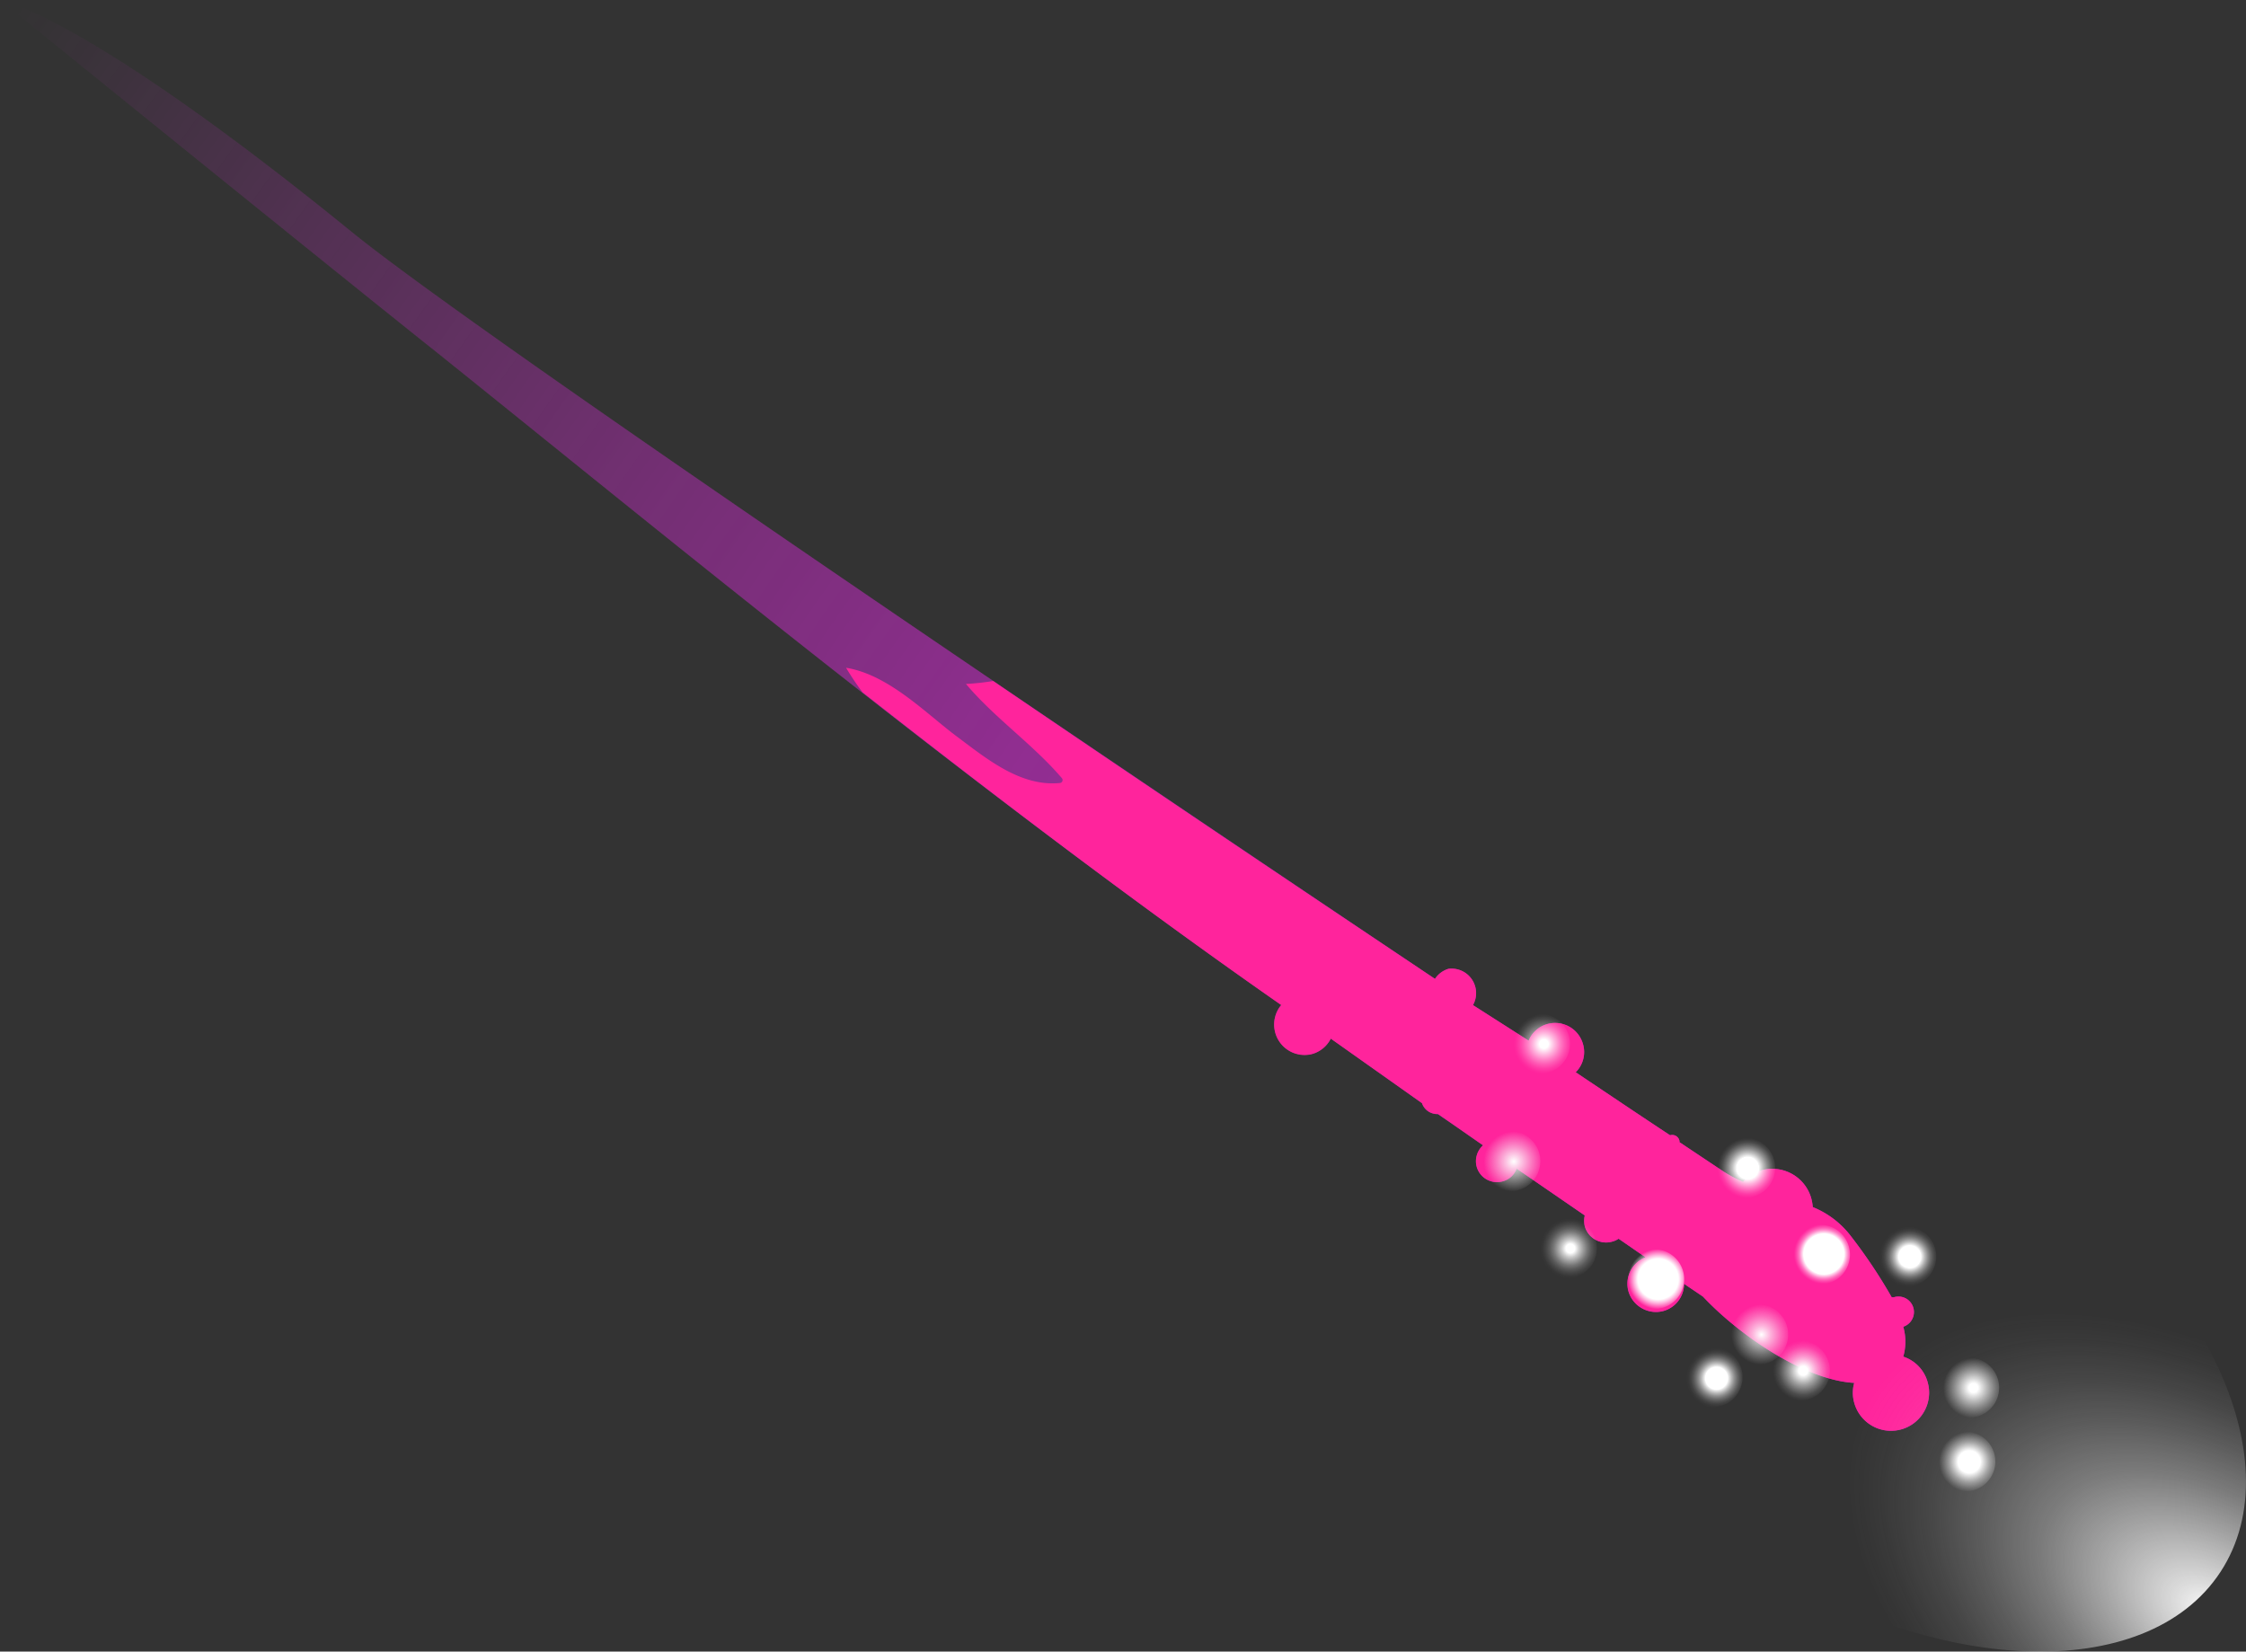 <svg xmlns="http://www.w3.org/2000/svg" xmlns:xlink="http://www.w3.org/1999/xlink" viewBox="0 0 91.61 67.37"><rect x="0" y="0" width="91.61" height="67.37" fill="#333333" stroke="none"/><defs><style>.a{opacity:0.89;fill:url(#a);}.b{fill:#ff249c;}.c{fill:url(#b);}.d{fill:url(#c);}.e{fill:url(#d);}.f{fill:url(#e);}.g{fill:url(#f);}.h{fill:url(#g);}.i{fill:url(#h);}.j{fill:url(#i);}.k{fill:url(#j);}.l{fill:url(#k);}.m{fill:url(#l);}.n{fill:url(#m);}.o{fill:url(#n);}.p{fill:url(#o);}</style><radialGradient id="a" cx="-1470.32" cy="-5020.02" r="91.74" gradientTransform="translate(4528.41 -2690.55) rotate(-105.32)" gradientUnits="userSpaceOnUse"><stop offset="0" stop-color="#ff27ff" stop-opacity="0.7"/><stop offset="0.12" stop-color="#ff27ff" stop-opacity="0.68"/><stop offset="0.27" stop-color="#ff27ff" stop-opacity="0.61"/><stop offset="0.45" stop-color="#ff27ff" stop-opacity="0.51"/><stop offset="0.64" stop-color="#ff27ff" stop-opacity="0.36"/><stop offset="0.84" stop-color="#fe27fe" stop-opacity="0.17"/><stop offset="1" stop-color="#fe27fe" stop-opacity="0"/></radialGradient><radialGradient id="b" cx="-8306.24" cy="-2941.88" r="19.69" gradientTransform="matrix(0.18, -0.25, 1.54, 1.11, 6061.46, 1251.4)" gradientUnits="userSpaceOnUse"><stop offset="0" stop-color="#eb2e8c"/><stop offset="1" stop-color="#d72a80" stop-opacity="0"/></radialGradient><radialGradient id="c" cx="-3271" cy="-2937.05" r="13.9" gradientTransform="matrix(0.39, -0.6, 1, 0.65, 4303.01, 12.33)" gradientUnits="userSpaceOnUse"><stop offset="0" stop-color="#fff"/><stop offset="0.11" stop-color="#fcfcfc" stop-opacity="0.83"/><stop offset="0.3" stop-color="#f9f9f9" stop-opacity="0.58"/><stop offset="0.47" stop-color="#f6f6f6" stop-opacity="0.37"/><stop offset="0.64" stop-color="#f3f3f3" stop-opacity="0.21"/><stop offset="0.78" stop-color="#f1f1f1" stop-opacity="0.1"/><stop offset="0.91" stop-color="#f0f0f0" stop-opacity="0.03"/><stop offset="1" stop-color="#f0f0f0" stop-opacity="0"/></radialGradient><radialGradient id="d" cx="-1469.98" cy="-5023.41" r="1.23" gradientTransform="translate(4528.41 -2690.55) rotate(-105.32)" gradientUnits="userSpaceOnUse"><stop offset="0" stop-color="#fff"/><stop offset="0.31" stop-color="#fcfcfc" stop-opacity="0.65"/><stop offset="0.65" stop-color="#f9f9f9" stop-opacity="0.31"/><stop offset="0.89" stop-color="#f8f8f8" stop-opacity="0.09"/><stop offset="1" stop-color="#f7f7f7" stop-opacity="0"/></radialGradient><radialGradient id="e" cx="-1460.5" cy="-5031.29" r="1.23" gradientTransform="translate(4528.41 -2690.55) rotate(-105.32)" gradientUnits="userSpaceOnUse"><stop offset="0" stop-color="#fff"/><stop offset="1" stop-color="#efefef" stop-opacity="0"/></radialGradient><radialGradient id="f" cx="-1466.68" cy="-5026.88" r="1.23" gradientTransform="translate(4528.41 -2690.55) rotate(-105.32)" gradientUnits="userSpaceOnUse"><stop offset="0.67" stop-color="#fff"/><stop offset="0.71" stop-color="#fff" stop-opacity="0.9"/><stop offset="0.8" stop-color="#fff" stop-opacity="0.65"/><stop offset="0.93" stop-color="#fff" stop-opacity="0.24"/><stop offset="1" stop-color="#fff" stop-opacity="0"/></radialGradient><radialGradient id="g" cx="-1467.48" cy="-5020.09" r="1.23" gradientTransform="translate(4528.41 -2690.55) rotate(-105.32)" gradientUnits="userSpaceOnUse"><stop offset="0.67" stop-color="#fff"/><stop offset="0.68" stop-color="#fff" stop-opacity="0.96"/><stop offset="0.75" stop-color="#fff" stop-opacity="0.67"/><stop offset="0.81" stop-color="#fff" stop-opacity="0.43"/><stop offset="0.87" stop-color="#fff" stop-opacity="0.25"/><stop offset="0.93" stop-color="#fff" stop-opacity="0.11"/><stop offset="0.97" stop-color="#fff" stop-opacity="0.03"/><stop offset="1" stop-color="#fff" stop-opacity="0"/></radialGradient><radialGradient id="h" cx="-1477.22" cy="-5016.61" r="1.23" gradientTransform="translate(4528.41 -2690.55) rotate(-105.32)" gradientUnits="userSpaceOnUse"><stop offset="0.37" stop-color="#fff"/><stop offset="0.67" stop-color="#f6f6f6" stop-opacity="0.48"/><stop offset="0.9" stop-color="#efefef" stop-opacity="0.14"/><stop offset="1" stop-color="#ededed" stop-opacity="0"/></radialGradient><radialGradient id="i" cx="-1468.51" cy="-5016.74" r="1.23" gradientTransform="translate(4528.41 -2690.55) rotate(-105.32)" gradientUnits="userSpaceOnUse"><stop offset="0.37" stop-color="#fff"/><stop offset="0.41" stop-color="#fff" stop-opacity="0.89"/><stop offset="0.5" stop-color="#fff" stop-opacity="0.66"/><stop offset="0.59" stop-color="#fff" stop-opacity="0.46"/><stop offset="0.68" stop-color="#fff" stop-opacity="0.29"/><stop offset="0.77" stop-color="#fff" stop-opacity="0.16"/><stop offset="0.85" stop-color="#fff" stop-opacity="0.07"/><stop offset="0.93" stop-color="#fff" stop-opacity="0.02"/><stop offset="1" stop-color="#fff" stop-opacity="0"/></radialGradient><radialGradient id="j" cx="-1471.21" cy="-5025.65" r="1.23" gradientTransform="translate(4528.41 -2690.55) rotate(-105.32)" gradientUnits="userSpaceOnUse"><stop offset="0.37" stop-color="#fff"/><stop offset="0.41" stop-color="#fff" stop-opacity="0.88"/><stop offset="0.5" stop-color="#fff" stop-opacity="0.65"/><stop offset="0.59" stop-color="#fff" stop-opacity="0.45"/><stop offset="0.68" stop-color="#fff" stop-opacity="0.29"/><stop offset="0.77" stop-color="#fff" stop-opacity="0.16"/><stop offset="0.85" stop-color="#fff" stop-opacity="0.07"/><stop offset="0.93" stop-color="#fff" stop-opacity="0.02"/><stop offset="1" stop-color="#fff" stop-opacity="0"/></radialGradient><radialGradient id="k" cx="-1463.28" cy="-5022.16" r="1.23" gradientTransform="translate(4528.41 -2690.55) rotate(-105.32)" gradientUnits="userSpaceOnUse"><stop offset="0.37" stop-color="#fff"/><stop offset="0.38" stop-color="#fff" stop-opacity="0.96"/><stop offset="0.52" stop-color="#fff" stop-opacity="0.67"/><stop offset="0.65" stop-color="#fff" stop-opacity="0.43"/><stop offset="0.76" stop-color="#fff" stop-opacity="0.25"/><stop offset="0.86" stop-color="#fff" stop-opacity="0.11"/><stop offset="0.95" stop-color="#fff" stop-opacity="0.03"/><stop offset="1" stop-color="#fff" stop-opacity="0"/></radialGradient><radialGradient id="l" cx="-1464.53" cy="-5030" r="1.23" gradientTransform="translate(4528.41 -2690.55) rotate(-105.32)" gradientUnits="userSpaceOnUse"><stop offset="0.15" stop-color="#fff"/><stop offset="0.28" stop-color="#fdfdfd" stop-opacity="0.76"/><stop offset="0.43" stop-color="#fbfbfb" stop-opacity="0.53"/><stop offset="0.56" stop-color="#f9f9f9" stop-opacity="0.34"/><stop offset="0.69" stop-color="#f8f8f8" stop-opacity="0.19"/><stop offset="0.81" stop-color="#f7f7f7" stop-opacity="0.09"/><stop offset="0.92" stop-color="#f6f6f6" stop-opacity="0.02"/><stop offset="1" stop-color="#f6f6f6" stop-opacity="0"/></radialGradient><radialGradient id="m" cx="-1456.2" cy="-5028.84" r="1.23" gradientTransform="translate(4528.41 -2690.55) rotate(-105.32)" gradientUnits="userSpaceOnUse"><stop offset="0.15" stop-color="#fff"/><stop offset="0.17" stop-color="#fff" stop-opacity="0.96"/><stop offset="0.36" stop-color="#fff" stop-opacity="0.67"/><stop offset="0.53" stop-color="#fff" stop-opacity="0.43"/><stop offset="0.68" stop-color="#fff" stop-opacity="0.25"/><stop offset="0.82" stop-color="#fff" stop-opacity="0.11"/><stop offset="0.93" stop-color="#fff" stop-opacity="0.03"/><stop offset="1" stop-color="#fff" stop-opacity="0"/></radialGradient><radialGradient id="n" cx="-1471.85" cy="-5022.16" r="1.23" gradientTransform="translate(4528.41 -2690.55) rotate(-105.32)" gradientUnits="userSpaceOnUse"><stop offset="0.15" stop-color="#fff"/><stop offset="0.25" stop-color="#fdfdfd" stop-opacity="0.86"/><stop offset="0.46" stop-color="#f9f9f9" stop-opacity="0.56"/><stop offset="0.65" stop-color="#f5f5f5" stop-opacity="0.32"/><stop offset="0.8" stop-color="#f3f3f3" stop-opacity="0.14"/><stop offset="0.93" stop-color="#f2f2f2" stop-opacity="0.04"/><stop offset="1" stop-color="#f1f1f1" stop-opacity="0"/></radialGradient><radialGradient id="o" cx="-1474.36" cy="-5015.65" r="1.23" gradientTransform="translate(4528.41 -2690.55) rotate(-105.32)" gradientUnits="userSpaceOnUse"><stop offset="0.15" stop-color="#fff"/><stop offset="0.73" stop-color="#f1f1f1" stop-opacity="0.31"/><stop offset="1" stop-color="#ebebeb" stop-opacity="0"/></radialGradient></defs><path class="a" d="M17.87,14.42c8.73,7,21.82,17.81,34.39,26.57a1.24,1.24,0,0,0,1.25,2,1.22,1.22,0,0,0,.77-.63L58,45a.67.67,0,0,0,.65.45c.64.43,1.25.86,1.84,1.27a.87.87,0,0,0-.26.87.86.86,0,0,0,1.06.6.83.83,0,0,0,.57-.52l2.78,1.91a.93.93,0,0,0,0,.44.9.9,0,0,0,1.11.63.83.83,0,0,0,.27-.12l1.1.76a1.15,1.15,0,0,0-.7,1.38,1.17,1.17,0,0,0,1.42.81,1.15,1.15,0,0,0,.85-1.11l.77.52c1.56,1.66,4.23,3.42,6.17,3.52a1.49,1.49,0,0,0,0,.81,1.55,1.55,0,1,0,3-.82,1.52,1.52,0,0,0-1-1.06,2.2,2.2,0,0,0,0-1.22.63.63,0,0,0-.39-1.2l-.08,0a21.29,21.29,0,0,0-1.67-2.5,3.68,3.68,0,0,0-1.55-1.18,2,2,0,0,0-.06-.35,1.65,1.65,0,0,0-2-1.16,1.69,1.69,0,0,0-.78.48,5.11,5.11,0,0,1-.83-.44h0l-1.77-1.18a.13.13,0,0,0,0-.06.3.3,0,0,0-.38-.22h0c-1.14-.75-2.43-1.62-3.85-2.57a1.16,1.16,0,0,0,.3-1.14,1.18,1.18,0,0,0-1.45-.83,1.17,1.17,0,0,0-.77.68L60.08,41a1,1,0,0,0-1-1.48,1,1,0,0,0-.55.41C42.7,29.31,19.21,13.41,14.36,9.47,3.35.51,0,0,0,0S12.8,10.38,17.87,14.42Z"/><path class="b" d="M40.51,27.78a10.46,10.46,0,0,1-1.11.12c1.18,1.4,2.72,2.45,3.91,3.84a.12.12,0,0,1-.08.2c-1.61.16-3-1-4.22-1.91s-2.76-2.51-4.5-2.79a11,11,0,0,0,.67,1C40.67,32.55,46.52,37,52.26,41a1.24,1.24,0,0,0,1.25,2,1.22,1.22,0,0,0,.77-.63L58,45a.65.65,0,0,0,.65.44l1.84,1.28a.87.87,0,0,0-.26.87.86.86,0,0,0,1.06.6.83.83,0,0,0,.57-.52l2.78,1.91a.93.93,0,0,0,0,.44.9.9,0,0,0,1.11.63.83.83,0,0,0,.27-.12l1.1.76a1.15,1.15,0,0,0-.7,1.38,1.17,1.17,0,0,0,1.42.81,1.15,1.15,0,0,0,.85-1.11l.77.52c1.56,1.66,4.23,3.42,6.17,3.52a1.49,1.49,0,0,0,0,.81,1.55,1.55,0,1,0,3-.82,1.52,1.52,0,0,0-1-1.06,2.2,2.2,0,0,0,0-1.22.63.63,0,0,0-.39-1.2l-.08,0a21.29,21.29,0,0,0-1.67-2.5,3.68,3.68,0,0,0-1.55-1.18,2,2,0,0,0-.06-.35,1.65,1.65,0,0,0-2-1.16,1.69,1.69,0,0,0-.78.48,5.11,5.11,0,0,1-.83-.44h0l-1.77-1.18a.13.13,0,0,0,0-.06.3.3,0,0,0-.38-.22h0c-1.14-.75-2.43-1.62-3.85-2.57a1.16,1.16,0,0,0,.3-1.14,1.18,1.18,0,0,0-1.45-.83,1.17,1.17,0,0,0-.77.68L60.08,41a1,1,0,0,0-1-1.48,1,1,0,0,0-.55.41C53.05,36.27,46.7,32,40.51,27.78Z"/><path class="c" d="M53,32.43c16.79,12.06,28.84,24,26.92,26.68s-17.1-4.92-33.89-17-28.84-24-26.92-26.68S36.23,20.38,53,32.43Z"/><path class="d" d="M82.11,46.66c7.69,5,11.48,12.85,8.46,17.46s-11.7,4.28-19.39-.75S59.71,50.53,62.72,45.91,74.42,41.63,82.11,46.66Z"/><path class="e" d="M71.38,53.25a1.23,1.23,0,1,1-.86,1.51A1.23,1.23,0,0,1,71.38,53.25Z"/><path class="f" d="M61.27,46.18a1.23,1.23,0,1,1-.86,1.51A1.23,1.23,0,0,1,61.27,46.18Z"/><path class="g" d="M67.16,51a1.22,1.22,0,1,1-.86,1.51A1.23,1.23,0,0,1,67.16,51Z"/><path class="h" d="M73.92,50a1.22,1.22,0,1,1-.86,1.5A1.23,1.23,0,0,1,73.92,50Z"/><path class="i" d="M79.85,58.44a1.22,1.22,0,1,1-.86,1.5A1.22,1.22,0,0,1,79.85,58.44Z"/><path class="j" d="M77.42,50.07a1.23,1.23,0,1,1-.86,1.51A1.23,1.23,0,0,1,77.42,50.07Z"/><path class="k" d="M69.54,55a1.22,1.22,0,1,1-.86,1.5A1.22,1.22,0,0,1,69.54,55Z"/><path class="l" d="M70.81,46.46A1.23,1.23,0,1,1,70,48,1.23,1.23,0,0,1,70.81,46.46Z"/><path class="m" d="M63.58,49.73a1.23,1.23,0,1,1-.86,1.51A1.23,1.23,0,0,1,63.58,49.73Z"/><path class="n" d="M62.5,41.4a1.22,1.22,0,1,1-.86,1.5A1.22,1.22,0,0,1,62.5,41.4Z"/><path class="o" d="M73.08,54.72a1.23,1.23,0,1,1-.86,1.51A1.22,1.22,0,0,1,73.08,54.72Z"/><path class="p" d="M80,55.43a1.22,1.22,0,0,1,1.5.86,1.22,1.22,0,1,1-1.5-.86Z"/></svg>